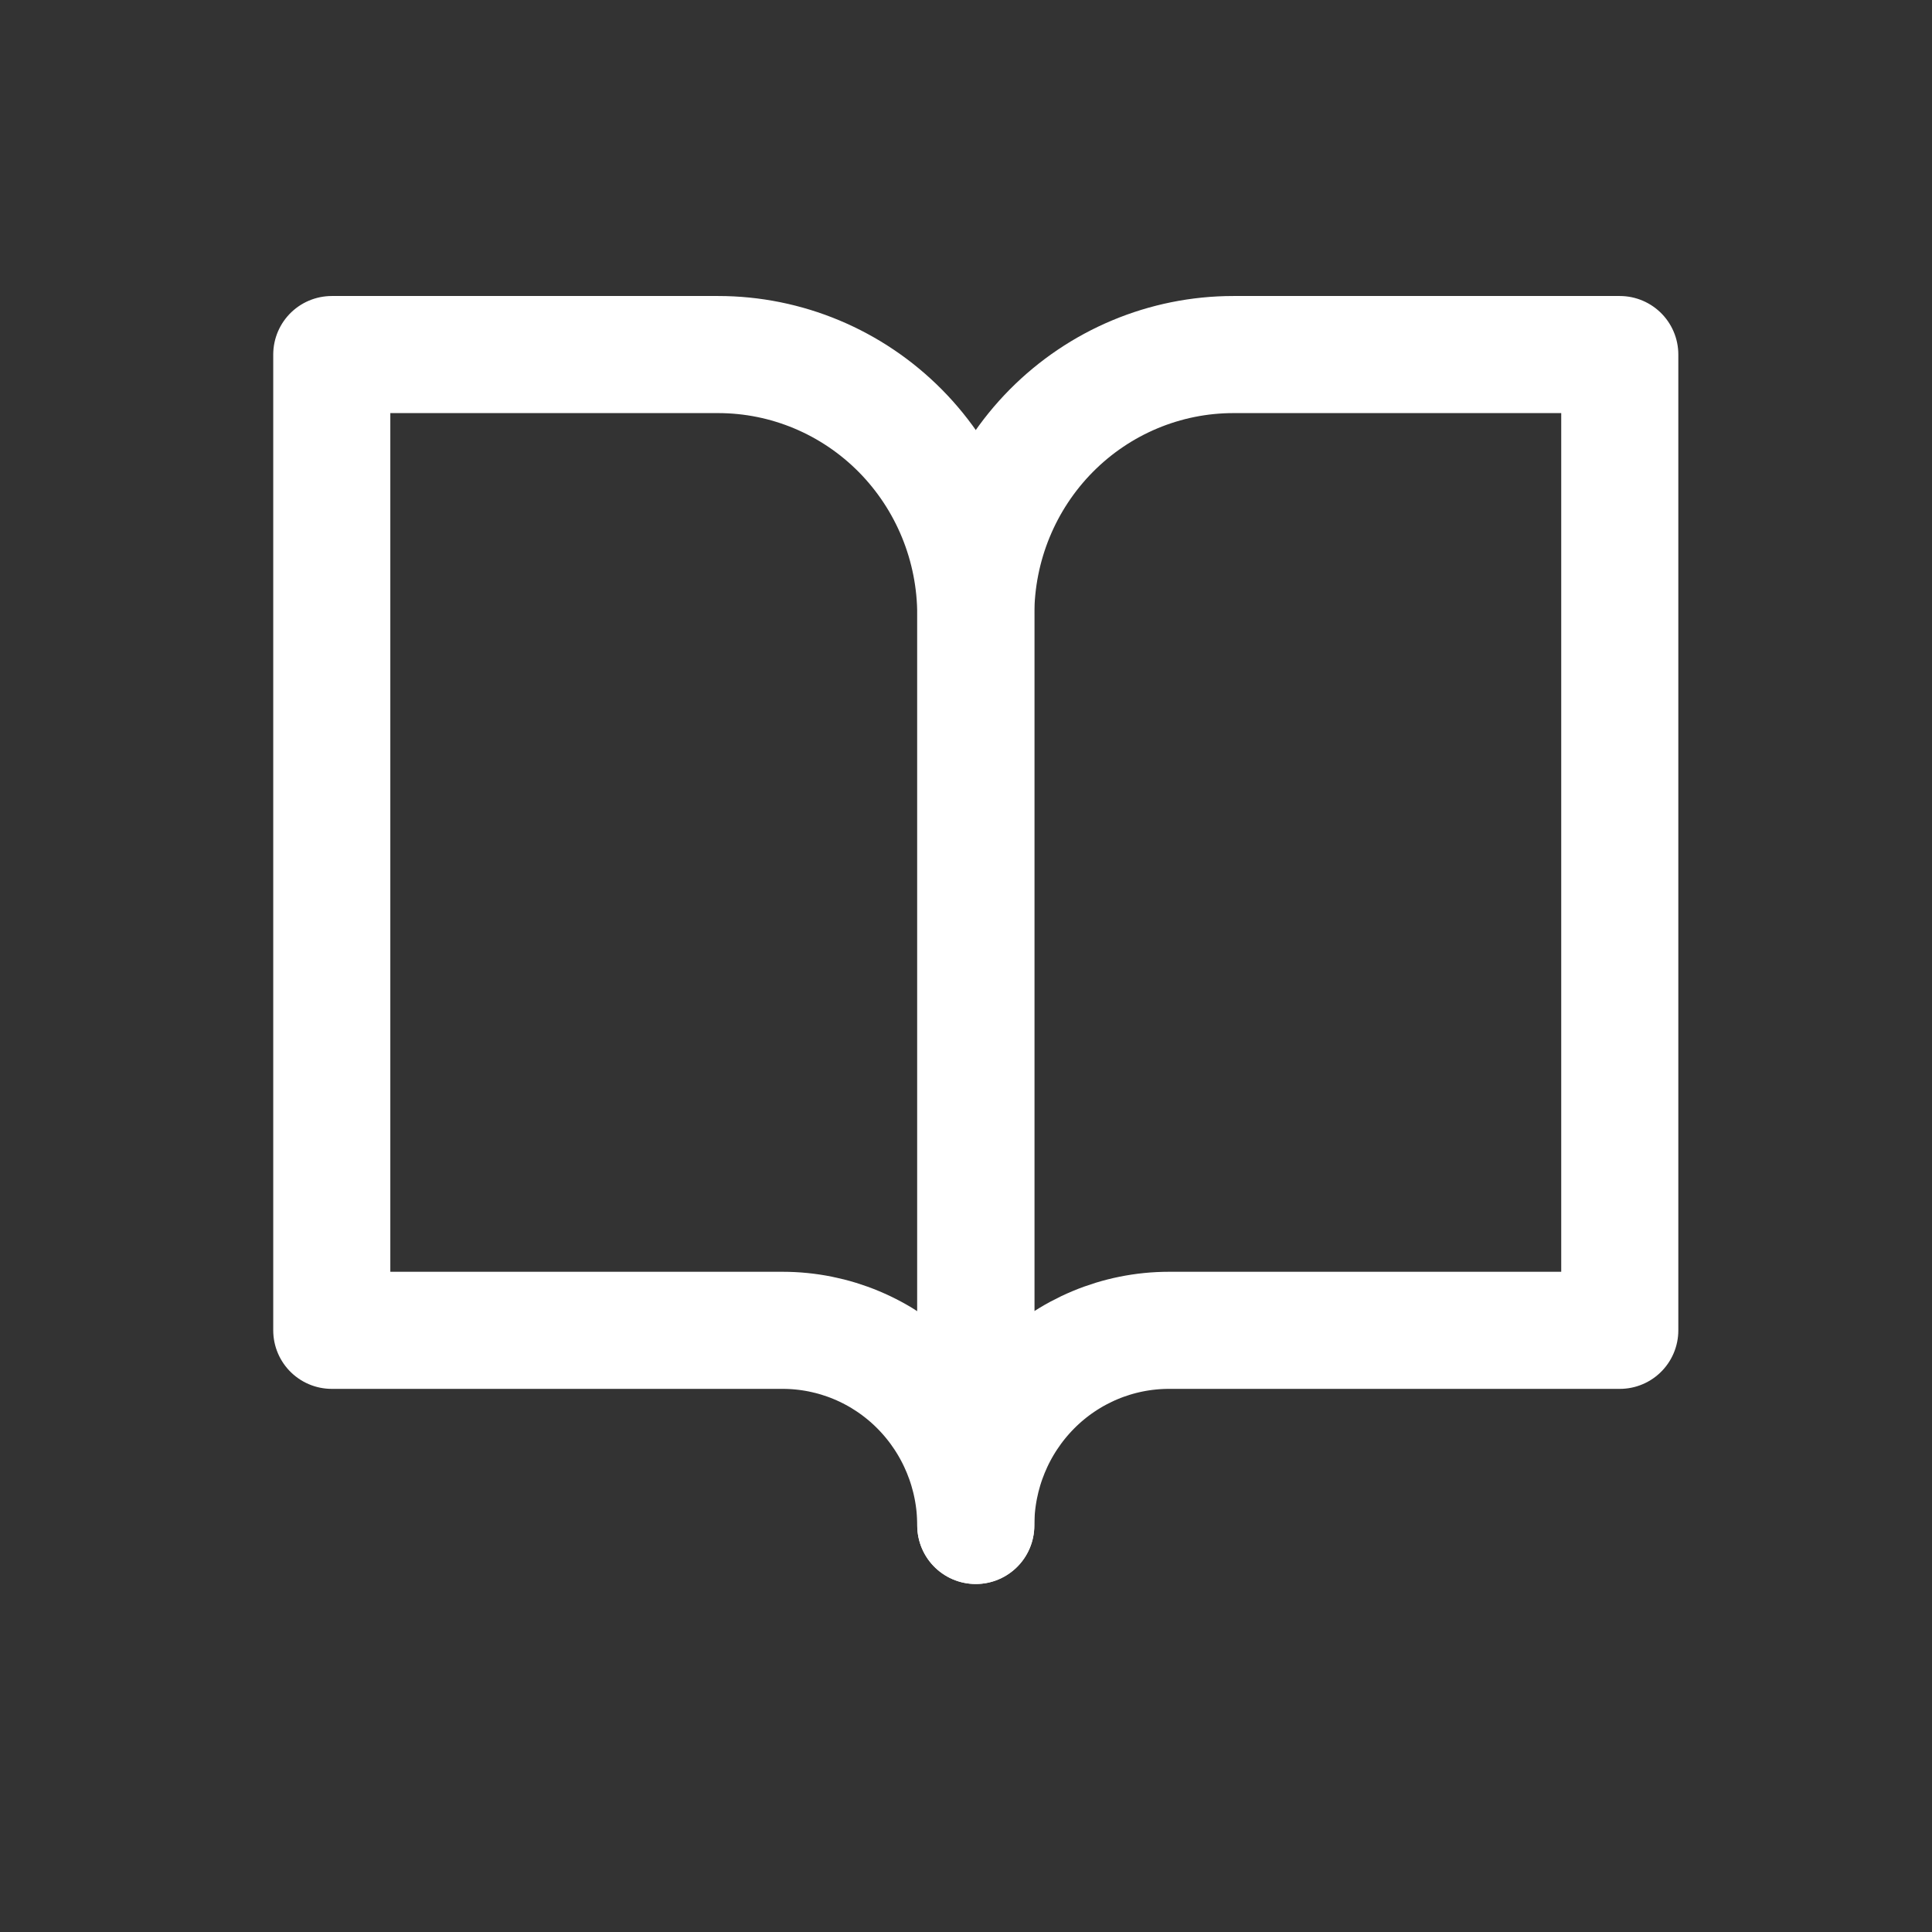 <svg width="33" height="33" viewBox="0 0 33 33" fill="none" xmlns="http://www.w3.org/2000/svg">
<rect x="0" y="0" width="33" height="33" fill="#333333" stroke="none"/>
<path d="M5.667 6.056H12.267C13.434 6.056 14.553 6.525 15.378 7.358C16.203 8.192 16.667 9.322 16.667 10.501V26.056C16.667 25.172 16.319 24.325 15.7 23.699C15.082 23.074 14.242 22.723 13.367 22.723H5.667V6.056Z" stroke="white" stroke-width="2" stroke-linecap="round" stroke-linejoin="round"/>
<path d="M27.667 6.056H21.067C19.9 6.056 18.781 6.525 17.956 7.358C17.131 8.192 16.667 9.322 16.667 10.501V26.056C16.667 25.172 17.015 24.325 17.634 23.699C18.252 23.074 19.092 22.723 19.967 22.723H27.667V6.056Z" stroke="white" stroke-width="2" stroke-linecap="round" stroke-linejoin="round"/>
</svg>
